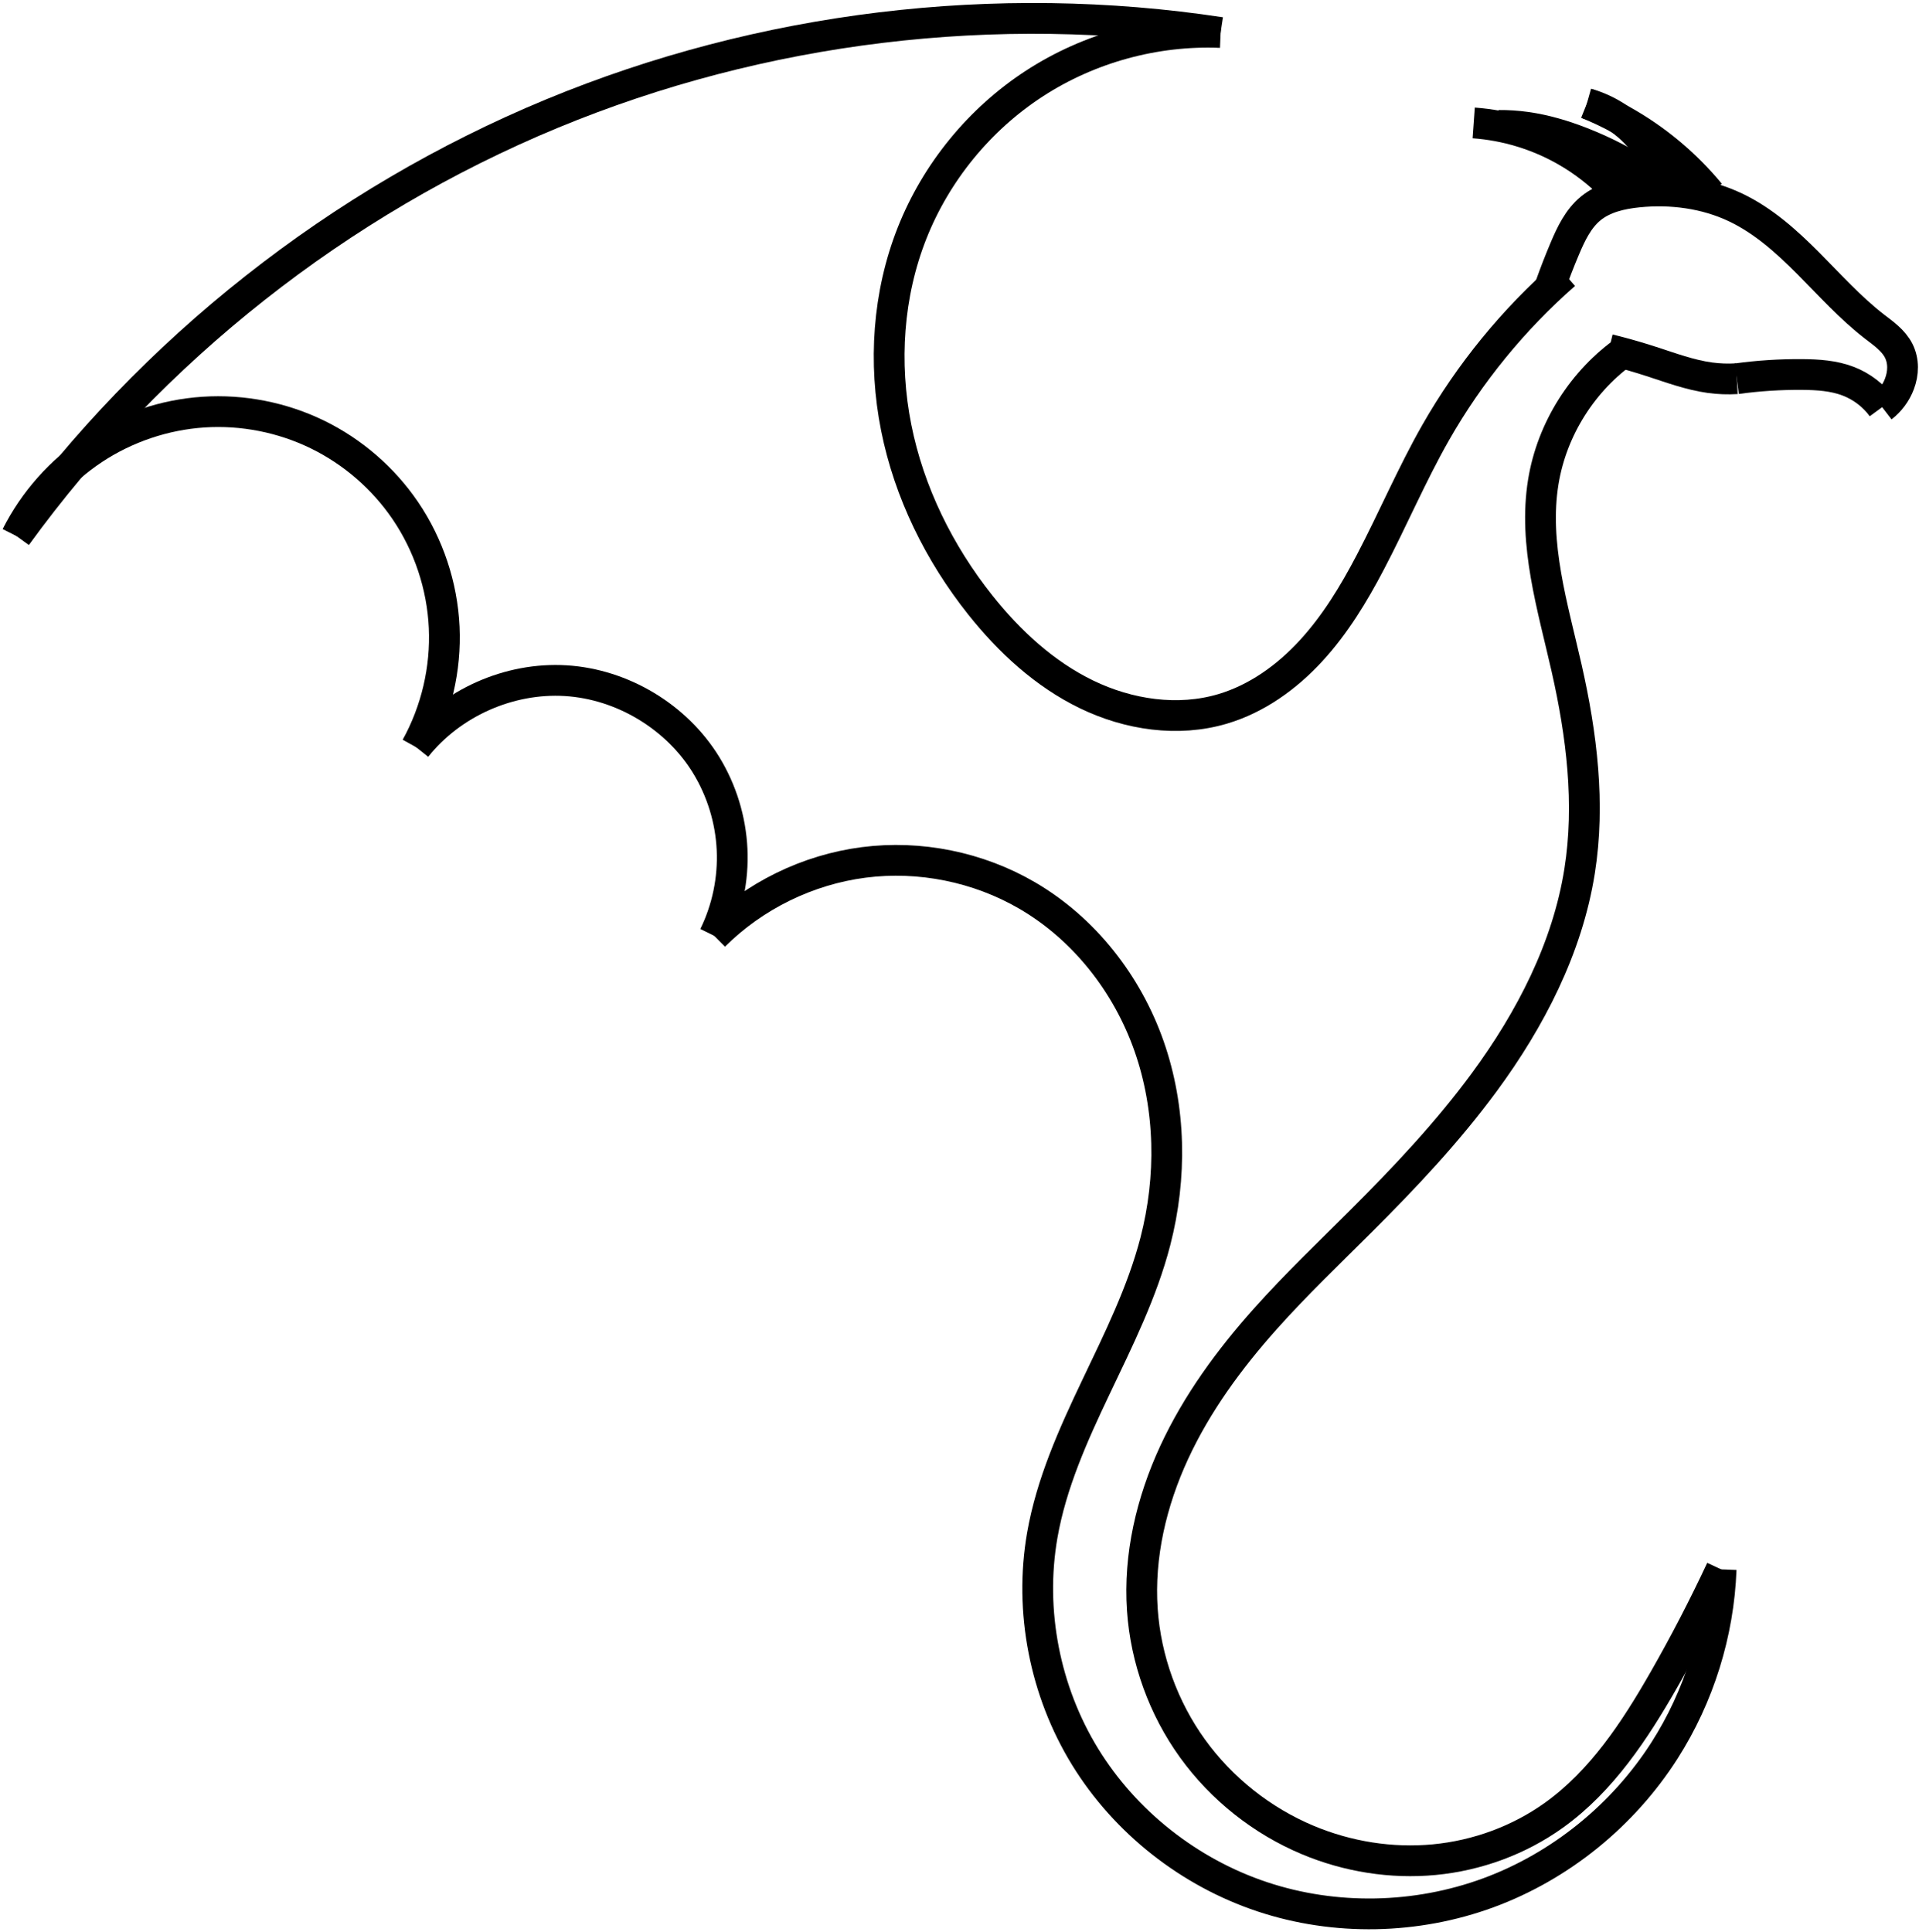 <?xml version="1.0" encoding="UTF-8" standalone="no"?>
<!-- Created with Inkscape (http://www.inkscape.org/) -->

<svg
   width="87.309mm"
   height="87.915mm"
   viewBox="0 0 87.309 87.915"
   version="1.1"
   id="svg5"
   inkscape:version="1.2.2 (b0a8486, 2022-12-01)"
   sodipodi:docname="dragon.svg"
   xmlns:inkscape="http://www.inkscape.org/namespaces/inkscape"
   xmlns:sodipodi="http://sodipodi.sourceforge.net/DTD/sodipodi-0.dtd"
   xmlns="http://www.w3.org/2000/svg"
   xmlns:svg="http://www.w3.org/2000/svg">
  <sodipodi:namedview
     id="namedview7"
     pagecolor="#ffffff"
     bordercolor="#999999"
     borderopacity="1"
     inkscape:showpageshadow="0"
     inkscape:pageopacity="0"
     inkscape:pagecheckerboard="0"
     inkscape:deskcolor="#d1d1d1"
     inkscape:document-units="mm"
     showgrid="false"
     inkscape:zoom="0.55599643"
     inkscape:cx="-54.856467"
     inkscape:cy="-12.590009"
     inkscape:window-width="1280"
     inkscape:window-height="456"
     inkscape:window-x="0"
     inkscape:window-y="0"
     inkscape:window-maximized="0"
     inkscape:current-layer="layer1"
     showguides="false" />
  <defs
     id="defs2">
    <inkscape:path-effect
       effect="spiro"
       id="path-effect3805"
       is_visible="true"
       lpeversion="1" />
    <inkscape:path-effect
       effect="spiro"
       id="path-effect3797"
       is_visible="true"
       lpeversion="1" />
    <inkscape:path-effect
       effect="spiro"
       id="path-effect3793"
       is_visible="true"
       lpeversion="1" />
    <inkscape:path-effect
       effect="spiro"
       id="path-effect3785"
       is_visible="true"
       lpeversion="1" />
    <inkscape:path-effect
       effect="spiro"
       id="path-effect3779"
       is_visible="true"
       lpeversion="1" />
    <inkscape:path-effect
       effect="spiro"
       id="path-effect3775"
       is_visible="true"
       lpeversion="1" />
    <inkscape:path-effect
       effect="spiro"
       id="path-effect3767"
       is_visible="true"
       lpeversion="1" />
    <inkscape:path-effect
       effect="spiro"
       id="path-effect3714"
       is_visible="true"
       lpeversion="1" />
    <inkscape:path-effect
       effect="spiro"
       id="path-effect3710"
       is_visible="true"
       lpeversion="1" />
    <inkscape:path-effect
       effect="spiro"
       id="path-effect3226"
       is_visible="true"
       lpeversion="1" />
    <inkscape:path-effect
       effect="spiro"
       id="path-effect3222"
       is_visible="true"
       lpeversion="1" />
    <inkscape:path-effect
       effect="spiro"
       id="path-effect3218"
       is_visible="true"
       lpeversion="1" />
    <inkscape:path-effect
       effect="spiro"
       id="path-effect3214"
       is_visible="true"
       lpeversion="1" />
    <inkscape:path-effect
       effect="spiro"
       id="path-effect3102"
       is_visible="true"
       lpeversion="1" />
    <inkscape:path-effect
       effect="spiro"
       id="path-effect2720"
       is_visible="true"
       lpeversion="1" />
  </defs>
  <g
     inkscape:label="Layer 1"
     inkscape:groupmode="layer"
     id="layer1"
     transform="translate(-41.981,-42.706)">
    <path
       style="fill:#1a1a1a;fill-opacity:0;stroke:#000000;stroke-width:1.4;stroke-dasharray:none"
       d="M 42.727,67.093 C 48.879,58.614 57.414,51.882 67.093,47.875 76.649,43.919 87.291,42.628 97.516,44.184"
       id="path3212"
       inkscape:path-effect="#path-effect3214"
       inkscape:original-d="m 42.72703,67.093451 c 8.122404,-6.40593 16.244546,-12.812125 24.366421,-19.218584 8.121875,-6.40646 23.444234,-2.718436 30.422146,-3.69107"
       sodipodi:nodetypes="csc" />
    <path
       style="fill:#1a1a1a;fill-opacity:0;stroke:#000000;stroke-width:1.4;stroke-dasharray:none"
       d="m 42.727,67.093 c 0.801,-1.59 2.023,-2.966 3.508,-3.949 1.485,-0.983 3.229,-1.571 5.006,-1.688 1.777,-0.117 3.583,0.239 5.183,1.019 1.601,0.781 2.992,1.985 3.994,3.457 1.064,1.563 1.685,3.425 1.772,5.315 0.087,1.889 -0.36,3.8 -1.275,5.455"
       id="path3216"
       inkscape:path-effect="#path-effect3218"
       inkscape:original-d="m 42.72703,67.093451 c 3.88974,-0.628917 13.8027,-0.530966 17.691911,-1.16041 3.889211,-0.629444 -1.676158,6.937687 0.497108,10.769701"
       sodipodi:nodetypes="csc" />
    <path
       style="fill:#1a1a1a;fill-opacity:0;stroke:#000000;stroke-width:1.4;stroke-dasharray:none"
       d="m 60.916,76.703 c 1.608,-2.019 4.231,-3.185 6.808,-3.027 2.576,0.159 5.037,1.638 6.385,3.839 0.706,1.153 1.116,2.486 1.179,3.837 0.063,1.351 -0.22,2.716 -0.816,3.93"
       id="path3220"
       inkscape:path-effect="#path-effect3222"
       inkscape:original-d="m 60.916049,76.702742 c 3.775342,0.686641 9.417622,0.126512 13.192435,0.812626 3.774815,0.686113 -0.379783,5.593833 0.363529,7.767099"
       sodipodi:nodetypes="csc" />
    <path
       style="fill:#1a1a1a;fill-opacity:0;stroke:#000000;stroke-width:1.4;stroke-dasharray:none"
       d="m 74.472,85.282 c 1.823,-1.816 4.255,-3.009 6.807,-3.338 2.552,-0.329 5.207,0.208 7.431,1.503 2.596,1.511 4.558,4.024 5.551,6.859 0.993,2.834 1.038,5.967 0.287,8.875 -0.599,2.32 -1.68,4.482 -2.71,6.646 -1.03,2.164 -2.027,4.378 -2.438,6.739 -0.599,3.444 0.122,7.094 1.951,10.072 1.83,2.978 4.746,5.265 8.062,6.369 3.317,1.104 7.007,1.024 10.287,-0.183 3.28,-1.208 6.132,-3.53 8.013,-6.476 1.566,-2.453 2.465,-5.328 2.574,-8.237"
       id="path3224"
       inkscape:path-effect="#path-effect3226"
       inkscape:original-d="m 74.472013,85.282465 c 20.076292,13.898889 9.31897,-1.846293 14.237749,-1.834963 4.918778,0.01132 4.06593,11.11293 5.838808,15.734117 1.772878,4.621191 -3.431625,8.923181 -5.147834,13.384371 -1.716209,4.4612 18.875664,6.52086 28.313094,9.78089 9.43743,3.26003 1.71621,-5.49076 2.57392,-8.23654"
       sodipodi:nodetypes="cssssc" />
    <path
       style="fill:#1a1a1a;fill-opacity:0;stroke:#000000;stroke-width:1.4;stroke-dasharray:none"
       d="m 97.516,44.184 c -2.973,-0.123 -5.979,0.701 -8.474,2.323 -2.495,1.622 -4.468,4.034 -5.563,6.801 -1.105,2.792 -1.311,5.911 -0.723,8.856 0.588,2.945 1.954,5.713 3.823,8.064 1.323,1.664 2.924,3.145 4.837,4.072 1.912,0.927 4.159,1.264 6.196,0.658 1.554,-0.462 2.919,-1.446 4.016,-2.64 1.098,-1.194 1.946,-2.594 2.699,-4.031 1.022,-1.949 1.882,-3.983 2.971,-5.895 1.542,-2.706 3.539,-5.151 5.882,-7.202"
       id="path3708"
       inkscape:path-effect="#path-effect3710"
       inkscape:original-d="m 97.515597,44.183797 c -3.063679,4.723384 -10.972777,4.401059 -14.036983,9.123916 -3.064205,4.722855 -7.682425,0.641067 3.099736,16.919697 4.693718,7.086455 7.474917,13.072054 11.03287,4.730383 1.064164,-2.494947 -12.624211,-19.75597 6.71503,-6.67022 4.15622,2.812275 32.41067,-13.041553 2.9713,-5.895326 -7.962171,1.932769 3.7367,-5.656254 5.8819,-7.202326"
       sodipodi:nodetypes="csssssc" />
    <path
       style="fill:#1a1a1a;fill-opacity:0;stroke:#000000;stroke-width:1.4;stroke-dasharray:none"
       d="m 120.288,114.11 c -0.799,1.708 -1.668,3.384 -2.604,5.021 -1.323,2.314 -2.832,4.606 -4.998,6.161 -1.592,1.143 -3.497,1.839 -5.447,2.025 -1.951,0.186 -3.944,-0.134 -5.752,-0.891 -2.089,-0.874 -3.93,-2.334 -5.253,-4.171 -1.323,-1.837 -2.125,-4.048 -2.28,-6.307 -0.169,-2.455 0.416,-4.926 1.45,-7.159 1.034,-2.233 2.505,-4.24 4.144,-6.076 1.382,-1.548 2.885,-2.982 4.354,-4.447 1.997,-1.992 3.939,-4.051 5.61,-6.323 2.102,-2.858 3.783,-6.103 4.337,-9.607 0.485,-3.061 0.095,-6.2 -0.589,-9.222 -0.633,-2.799 -1.524,-5.651 -1.063,-8.484 0.392,-2.405 1.796,-4.629 3.8,-6.016"
       id="path3712"
       inkscape:path-effect="#path-effect3714"
       inkscape:original-d="m 120.28775,114.11034 c -0.9556,1.65196 -1.64754,3.36963 -2.60367,5.02106 -0.95613,1.65144 -3.26552,4.37121 -4.99764,6.16053 -1.73213,1.78933 -7.61996,0.47029 -11.1994,1.1339 -3.579445,0.66362 -5.022133,-6.9849 -7.533595,-10.47776 -2.511464,-3.49284 3.19809,-8.76068 5.59357,-13.23492 2.395475,-4.474228 3.228825,-2.51331 4.354275,-4.447478 1.12545,-1.934175 -113.3142664,84.194388 5.61029,-6.322563 4.00928,-3.051581 2.13176,-2.390947 4.3373,-9.607171 2.20554,-7.216225 0.49113,-5.390413 -0.58923,-9.222489 -1.08036,-3.832069 -0.73886,-7.111892 -1.06288,-8.483516 -0.31535,-1.334883 1.92995,-4.723615 3.79972,-6.015914"
       sodipodi:nodetypes="cssssssssssc" />
    <path
       style="fill:#1a1a1a;fill-opacity:0;stroke:#000000;stroke-width:1.4;stroke-dasharray:none"
       d="m 112.522,55.696 c 0.2,-0.562 0.416,-1.118 0.648,-1.667 0.286,-0.679 0.614,-1.373 1.184,-1.84 0.594,-0.486 1.38,-0.667 2.143,-0.745 1.513,-0.154 3.077,0.048 4.45,0.701 1.258,0.598 2.314,1.546 3.297,2.534 0.983,0.987 1.917,2.032 3.019,2.885 0.207,0.16 0.419,0.313 0.613,0.489 0.194,0.175 0.37,0.375 0.489,0.608 0.117,0.231 0.175,0.491 0.177,0.75 0.002,0.259 -0.05,0.518 -0.141,0.76 -0.157,0.417 -0.433,0.789 -0.786,1.061"
       id="path3765"
       inkscape:path-effect="#path-effect3767"
       inkscape:original-d="m 112.52202,55.6964 c 0.0986,-0.902193 0.54964,-0.76458 0.64776,-1.667223 0.0981,-0.902643 0.78963,-1.226515 1.18407,-1.840109 0.39445,-0.613594 1.59128,-0.364836 2.14301,-0.744771 0.55172,-0.379931 9.58367,-10.998614 4.45009,0.701002 -0.46854,1.067829 4.68219,4.075201 6.31562,5.418378 1.63343,1.343173 -0.12618,0.107955 1.10213,1.096673 1.22832,0.988718 0.0241,1.0072 0.0357,1.510464 0.0117,0.503261 -0.52373,0.70725 -0.78596,1.060537"
       sodipodi:nodetypes="csssssscc" />
    <path
       style="fill:#1a1a1a;fill-opacity:0;stroke:#000000;stroke-width:1.4;stroke-dasharray:none"
       d="m 127.614,61.231 c -0.388,-0.529 -0.93,-0.944 -1.543,-1.18 -0.661,-0.255 -1.383,-0.3 -2.091,-0.306 -0.997,-0.008 -1.994,0.056 -2.982,0.191"
       id="path3773"
       inkscape:path-effect="#path-effect3775"
       inkscape:original-d="m 127.61444,61.231351 c -0.41653,-0.364001 -1.59866,-0.65971 -1.54261,-1.180307 0.0882,-0.818915 -1.31707,-0.106008 -2.09138,-0.305848 -0.77431,-0.199843 -2.37463,-0.0083 -2.98221,0.191037"
       sodipodi:nodetypes="cssc" />
    <path
       style="fill:#1a1a1a;fill-opacity:0;stroke:#000000;stroke-width:1.4;stroke-dasharray:none"
       d="m 120.998,59.936 c -0.407,0.025 -0.816,0.01 -1.22,-0.045 -0.92,-0.126 -1.796,-0.457 -2.679,-0.742 -0.632,-0.204 -1.271,-0.386 -1.916,-0.544"
       id="path3777"
       inkscape:path-effect="#path-effect3779"
       inkscape:original-d="m 120.99824,59.936233 c -0.66662,0.332311 -0.55314,-0.377105 -1.22028,-0.04524 -0.66712,0.331862 -1.5085,-1.093511 -2.67948,-0.74167 -0.93512,0.280971 -1.23463,-0.19449 -1.91635,-0.544304"
       sodipodi:nodetypes="cssc" />
    <path
       style="fill:#1a1a1a;fill-opacity:0;stroke:#000000;stroke-width:1.4;stroke-dasharray:none"
       d="m 119.778,51.511 c -1.116,-1.352 -2.486,-2.492 -4.019,-3.342 -0.51,-0.283 -1.038,-0.534 -1.579,-0.752"
       id="path3783"
       inkscape:path-effect="#path-effect3785"
       inkscape:original-d="m 119.77796,51.510999 c -1.33933,-1.113825 -2.6789,-2.227874 -4.01873,-3.342148 -1.33982,-1.114276 -1.05241,-0.501099 -1.57899,-0.751985"
       sodipodi:nodetypes="csc" />
    <path
       style="fill:#1a1a1a;fill-opacity:0;stroke:#000000;stroke-width:1.4;stroke-dasharray:none"
       d="m 114.18,47.417 c 1.214,0.339 2.284,1.166 2.918,2.256 0.307,0.528 0.514,1.114 0.607,1.718"
       id="path3791"
       inkscape:path-effect="#path-effect3793"
       inkscape:original-d="m 114.18024,47.416866 c 0.97299,0.752208 1.94574,1.504193 2.91823,2.255951 0.9725,0.751758 0.40522,1.145765 0.60745,1.718311"
       sodipodi:nodetypes="csc" />
    <path
       style="fill:#1a1a1a;fill-opacity:0;stroke:#000000;stroke-width:1.4;stroke-dasharray:none"
       d="m 117.098,50.849 c -0.988,-0.671 -2.052,-1.231 -3.165,-1.666 -0.812,-0.317 -1.654,-0.569 -2.518,-0.689 -0.413,-0.058 -0.83,-0.085 -1.247,-0.082"
       id="path3795"
       inkscape:path-effect="#path-effect3797"
       inkscape:original-d="m 117.09847,50.848521 c -1.05467,-0.555156 -2.10959,-1.110537 -3.16477,-1.666144 -1.05518,-0.555606 -1.67811,-0.459367 -2.51754,-0.689387 -0.83944,-0.230022 -0.83134,-0.05471 -1.24738,-0.08241"
       sodipodi:nodetypes="cssc" />
    <path
       style="fill:#1a1a1a;fill-opacity:0;stroke:#000000;stroke-width:1.4;stroke-dasharray:none"
       d="m 109.03,48.299 c 1.469,0.105 2.913,0.544 4.192,1.276 0.806,0.461 1.546,1.037 2.191,1.704"
       id="path3803"
       inkscape:path-effect="#path-effect3805"
       inkscape:original-d="m 109.02974,48.298619 c 0.84594,0.384168 3.34647,0.892162 4.19191,1.275878 0.84544,0.383716 1.46071,1.136171 2.19068,1.703918"
       sodipodi:nodetypes="csc" />
  </g>
</svg>
